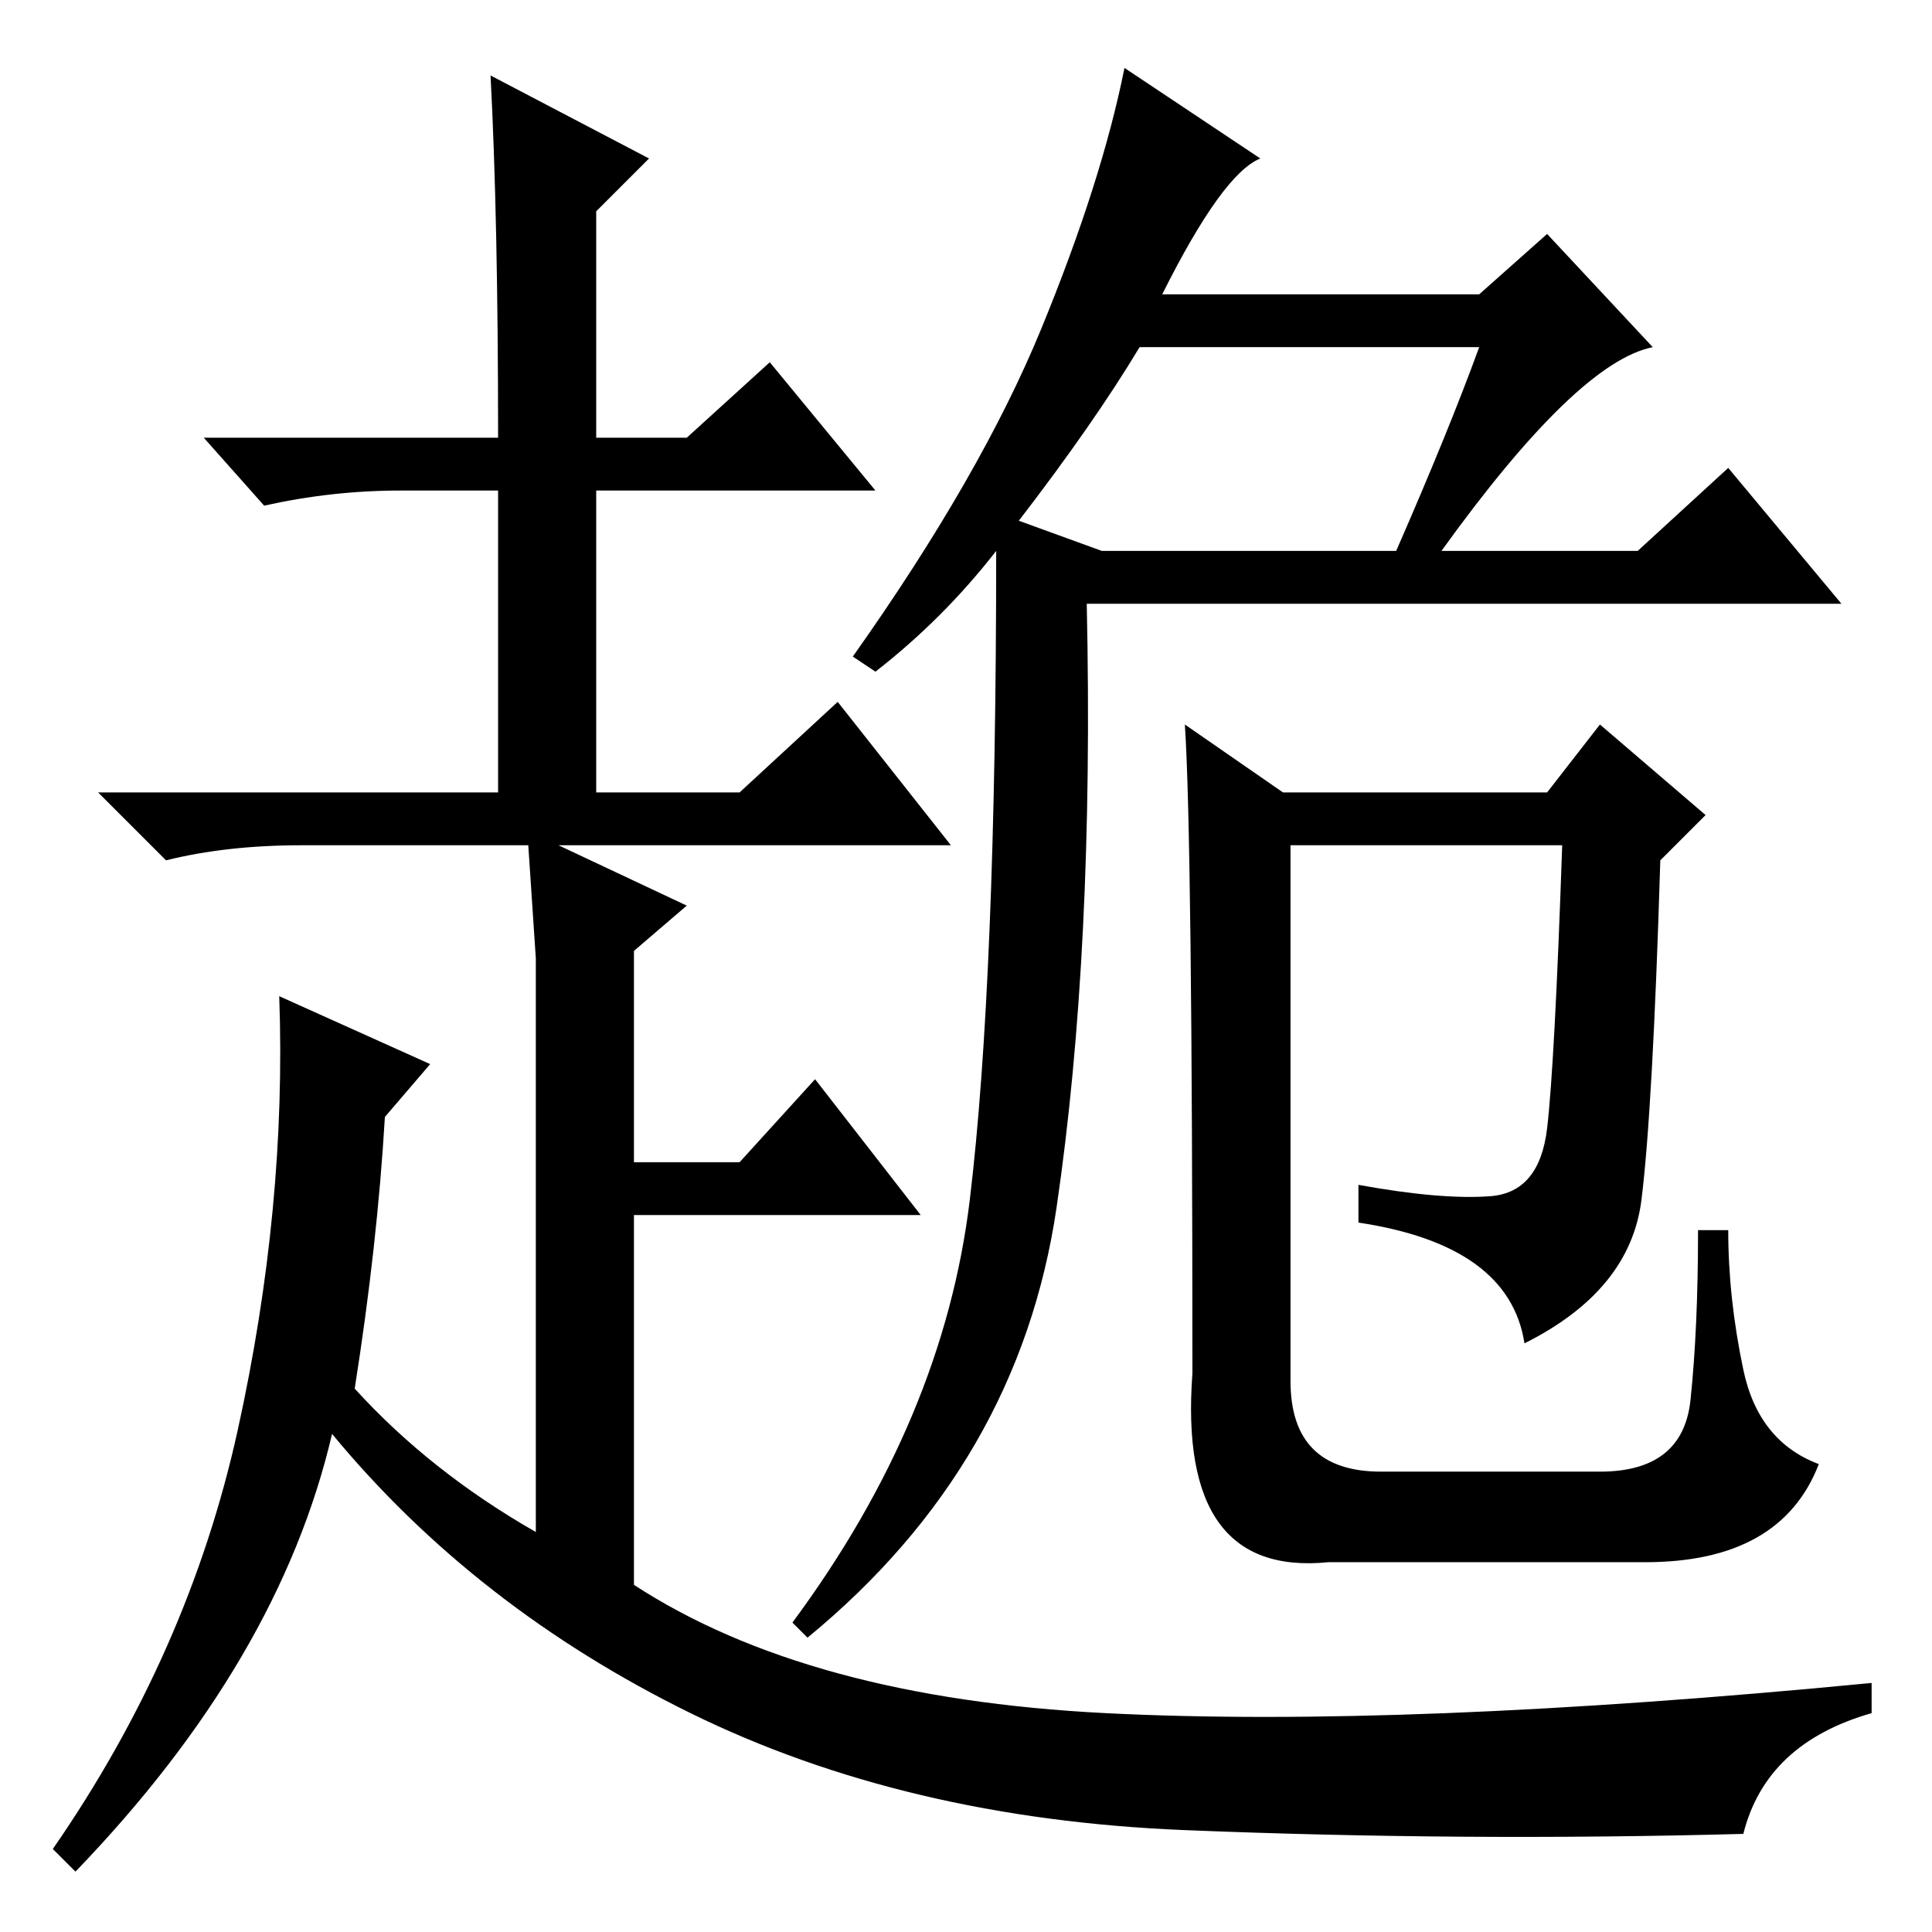 <?xml version="1.0" standalone="no"?>
<!DOCTYPE svg PUBLIC "-//W3C//DTD SVG 1.1//EN" "http://www.w3.org/Graphics/SVG/1.1/DTD/svg11.dtd" >
<svg xmlns="http://www.w3.org/2000/svg" xmlns:xlink="http://www.w3.org/1999/xlink" version="1.1" viewBox="0 -36 256 256">
  <g transform="matrix(1 0 0 -1 0 220)">
   <path fill="currentColor"
d="M116 167l-3 2q17 24 25 43.5t11 34.5l18 -12q-5 -2 -13 -18h42l9 8l14 -15q-10 -2 -28 -27h26l12 11l15 -18h-100q1 -46 -4 -80t-33 -57l-2 2q20 27 23.5 56t3.5 86q-7 -9 -16 -16zM135 187l11 -4h39q7 16 11 27h-45q-6 -10 -16 -23zM157 160l13 -9h35l7 9l14 -12l-6 -6
q-1 -33 -2.5 -45t-15.5 -19q-2 13 -22 16v5q11 -2 17.5 -1.5t7.5 9t2 37.5h-36v-71q0 -12 12 -12h29q11 0 12 9.5t1 22.5h4q0 -9 2 -18.5t10 -12.5q-5 -13 -23 -13h-42q-20 -2 -18 25q0 71 -1 86zM66 198q0 29 -1 48l21 -11l-7 -7v-30h12l11 10l14 -17h-37v-40h19l13 12
l15 -19h-52l17 -8l-7 -6v-28h14l10 11l14 -18h-38v-49q23 -15 62.5 -17t101.5 4v-4q-14 -4 -17 -16q-37 -1 -74 0.5t-65.5 15.5t-47.5 37q-7 -30 -34 -58l-3 3q18 26 24.5 55.5t5.5 57.5l20 -9l-6 -7q-1 -17 -4 -36q10 -11 24 -19v58v18l-1 15h-30q-10 0 -18 -2l-9 9h53v40
h-13q-9 0 -18 -2l-8 9h39z" />
  </g>

</svg>
